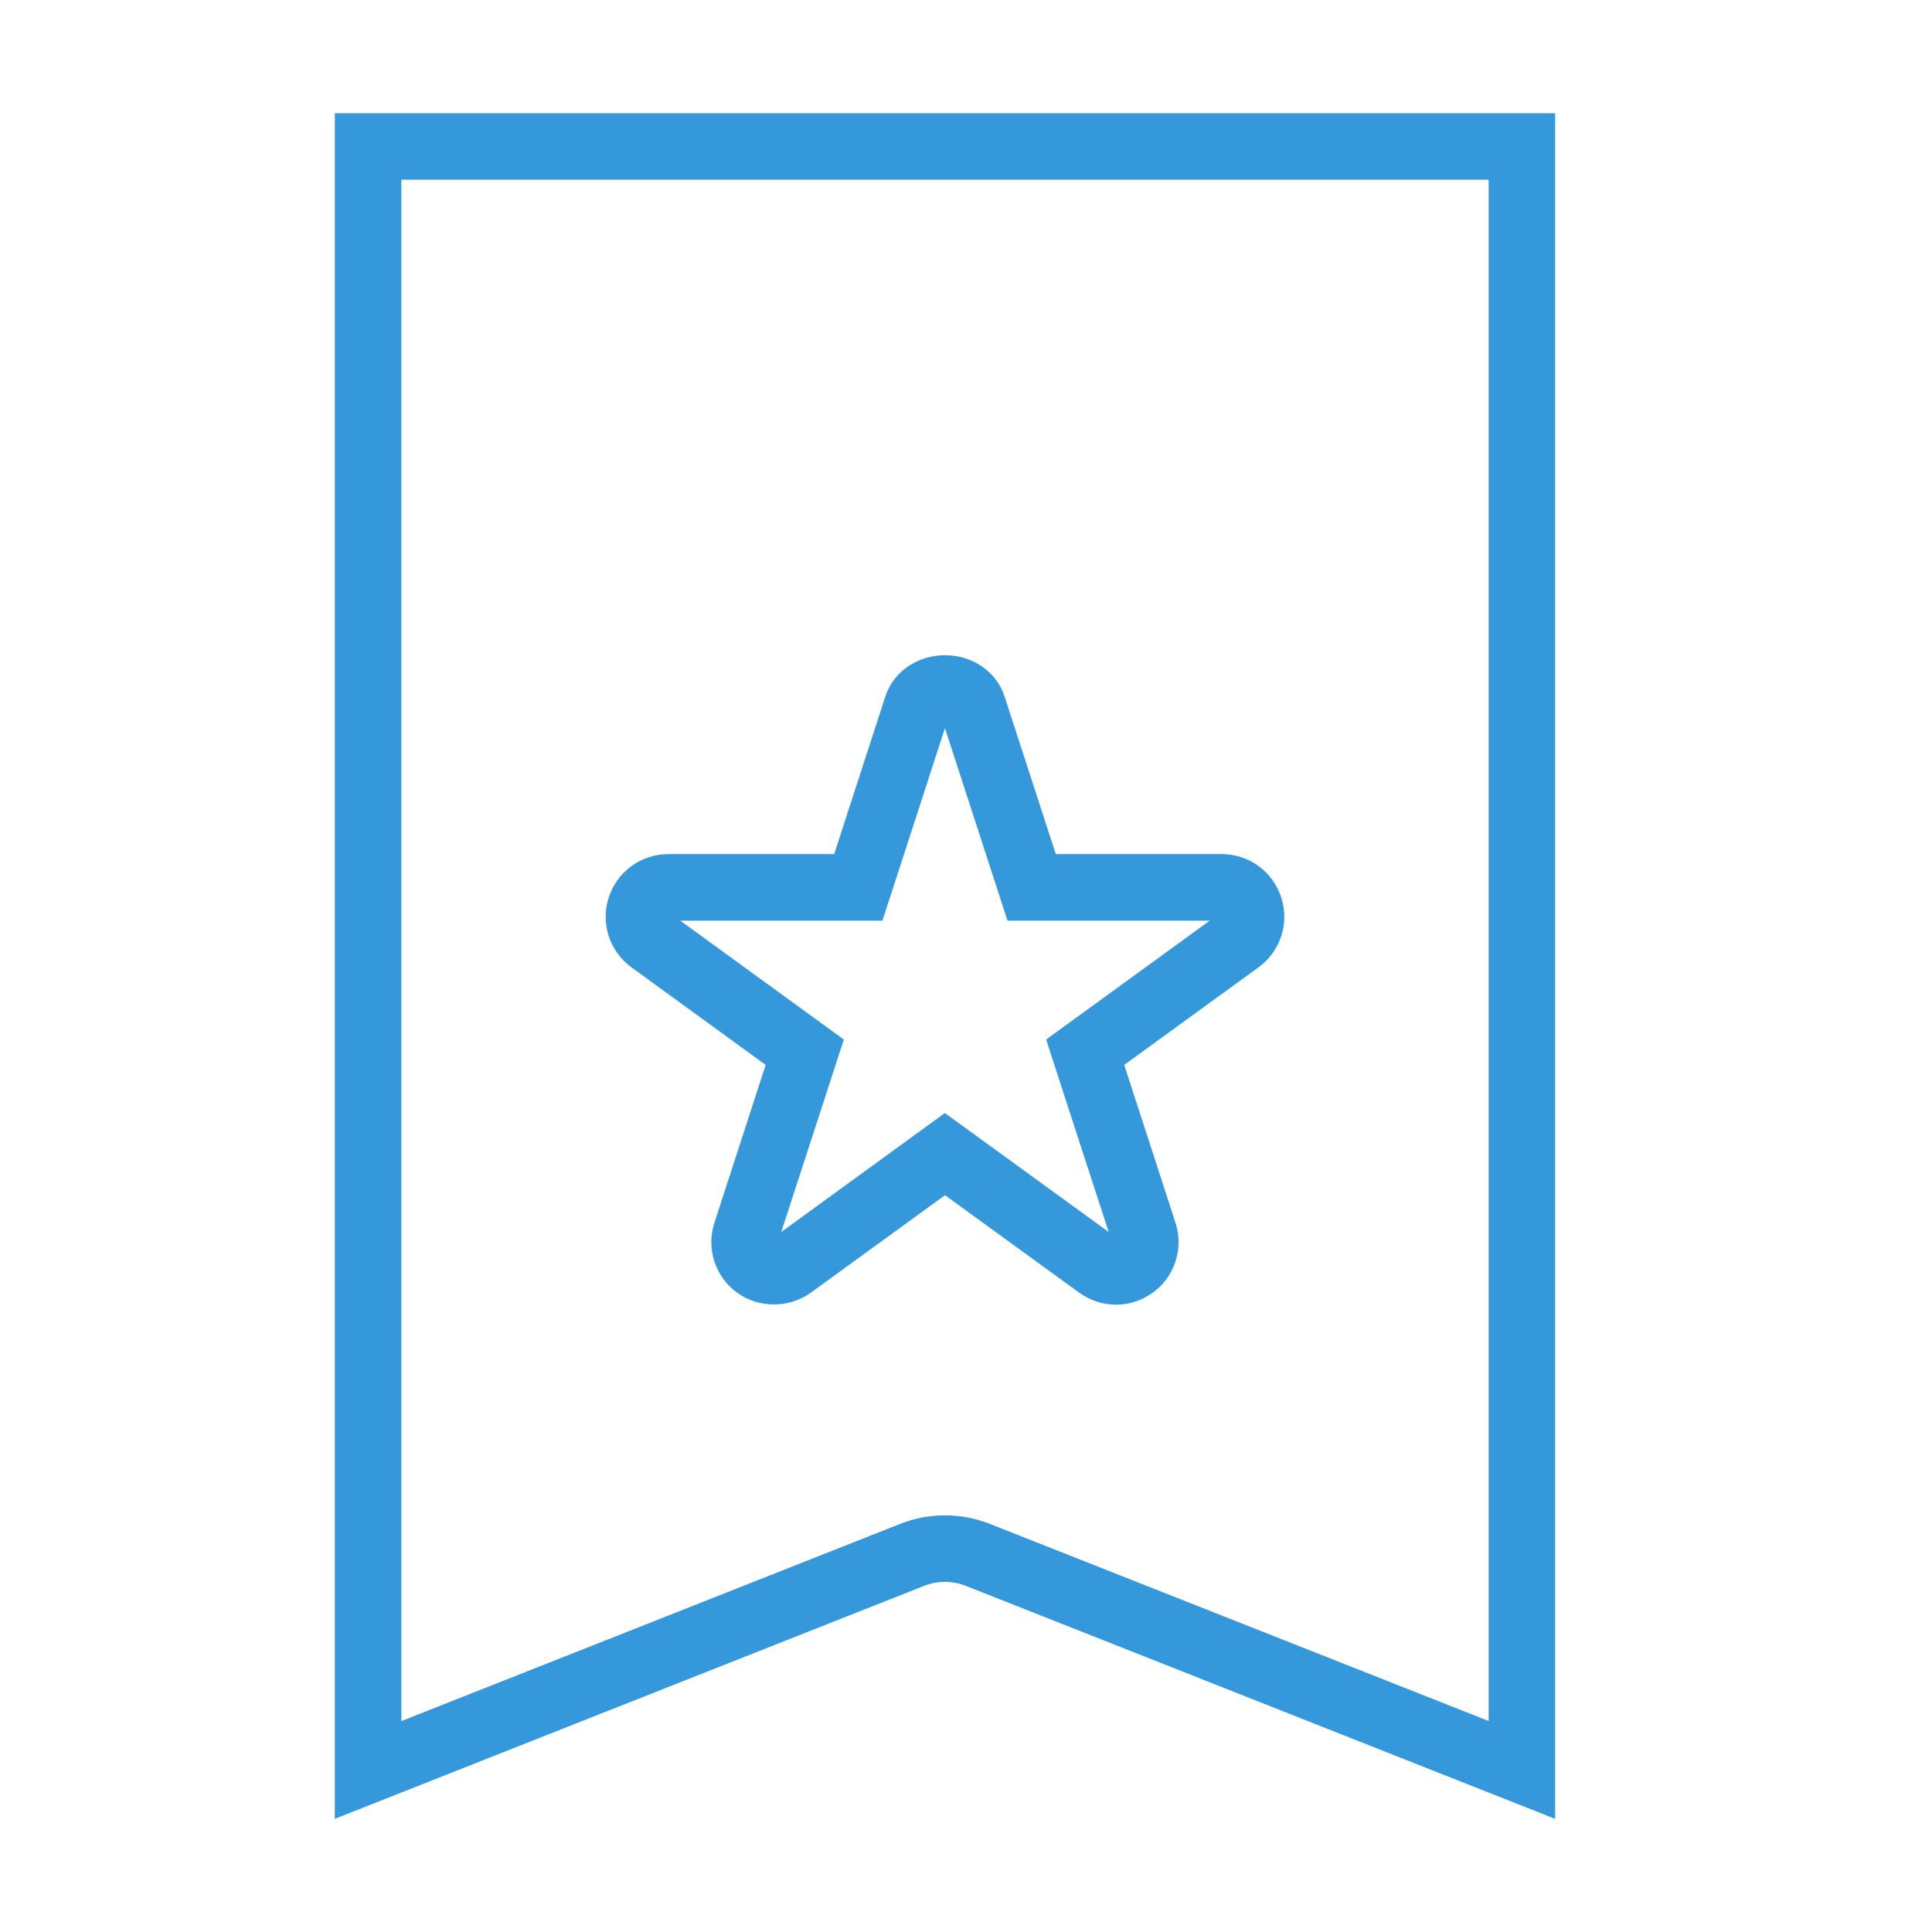 <?xml version="1.0" encoding="utf-8"?>
<!-- Generator: Adobe Illustrator 16.0.0, SVG Export Plug-In . SVG Version: 6.00 Build 0)  -->
<!DOCTYPE svg PUBLIC "-//W3C//DTD SVG 1.1//EN" "http://www.w3.org/Graphics/SVG/1.1/DTD/svg11.dtd">
<svg version="1.1"
	 id="svg1256" inkscape:output_extension="org.inkscape.output.svg.inkscape" sodipodi:docname="x-office-address-book.svg" inkscape:version="0.48.2 r9819" sodipodi:version="0.32" xmlns:dc="http://purl.org/dc/elements/1.1/" xmlns:cc="http://creativecommons.org/ns#" xmlns:rdf="http://www.w3.org/1999/02/22-rdf-syntax-ns#" xmlns:svg="http://www.w3.org/2000/svg" xmlns:sodipodi="http://sodipodi.sourceforge.net/DTD/sodipodi-0.dtd" xmlns:inkscape="http://www.inkscape.org/namespaces/inkscape"
	 xmlns="http://www.w3.org/2000/svg" xmlns:xlink="http://www.w3.org/1999/xlink" x="0px" y="0px" width="48px" height="48px"
	 viewBox="0 0 48 48" enable-background="new 0 0 48 48" xml:space="preserve">
<g>
	<g>
		<path fill="#3498DB" d="M8.319,45.188V2.813h30.318v42.376L23.98,39.394c-0.314-0.121-0.69-0.125-1.005,0L8.319,45.188z
			 M23.475,37.649c0.381,0,0.753,0.07,1.108,0.208l12.402,4.901V4.464H9.971V42.76l12.398-4.901
			C22.722,37.72,23.095,37.649,23.475,37.649z"/>
	</g>
	<g>
		<path fill="#3498DB" d="M27.728,32.415c-0.324,0-0.648-0.106-0.913-0.297l-3.337-2.424l-3.333,2.422
			c-0.544,0.392-1.294,0.389-1.829,0.002c-0.547-0.395-0.775-1.095-0.567-1.738l1.274-3.922l-3.334-2.424
			c-0.545-0.396-0.774-1.094-0.565-1.738c0.21-0.643,0.805-1.076,1.479-1.076h4.122l1.272-3.919c0.198-0.611,0.793-1.022,1.48-1.022
			s1.282,0.411,1.48,1.021l1.274,3.92h4.121c0.679,0,1.274,0.434,1.48,1.079c0.208,0.638-0.019,1.337-0.566,1.735l-3.335,2.423
			l1.273,3.92c0.21,0.643-0.017,1.342-0.564,1.739C28.366,32.313,28.052,32.415,27.728,32.415z M23.475,27.653l4.07,2.956
			l-1.554-4.782l4.065-2.954h-5.025l-1.554-4.782l-1.553,4.782h-5.024l4.065,2.954l-1.555,4.782L23.475,27.653z"/>
	</g>
</g>
</svg>
